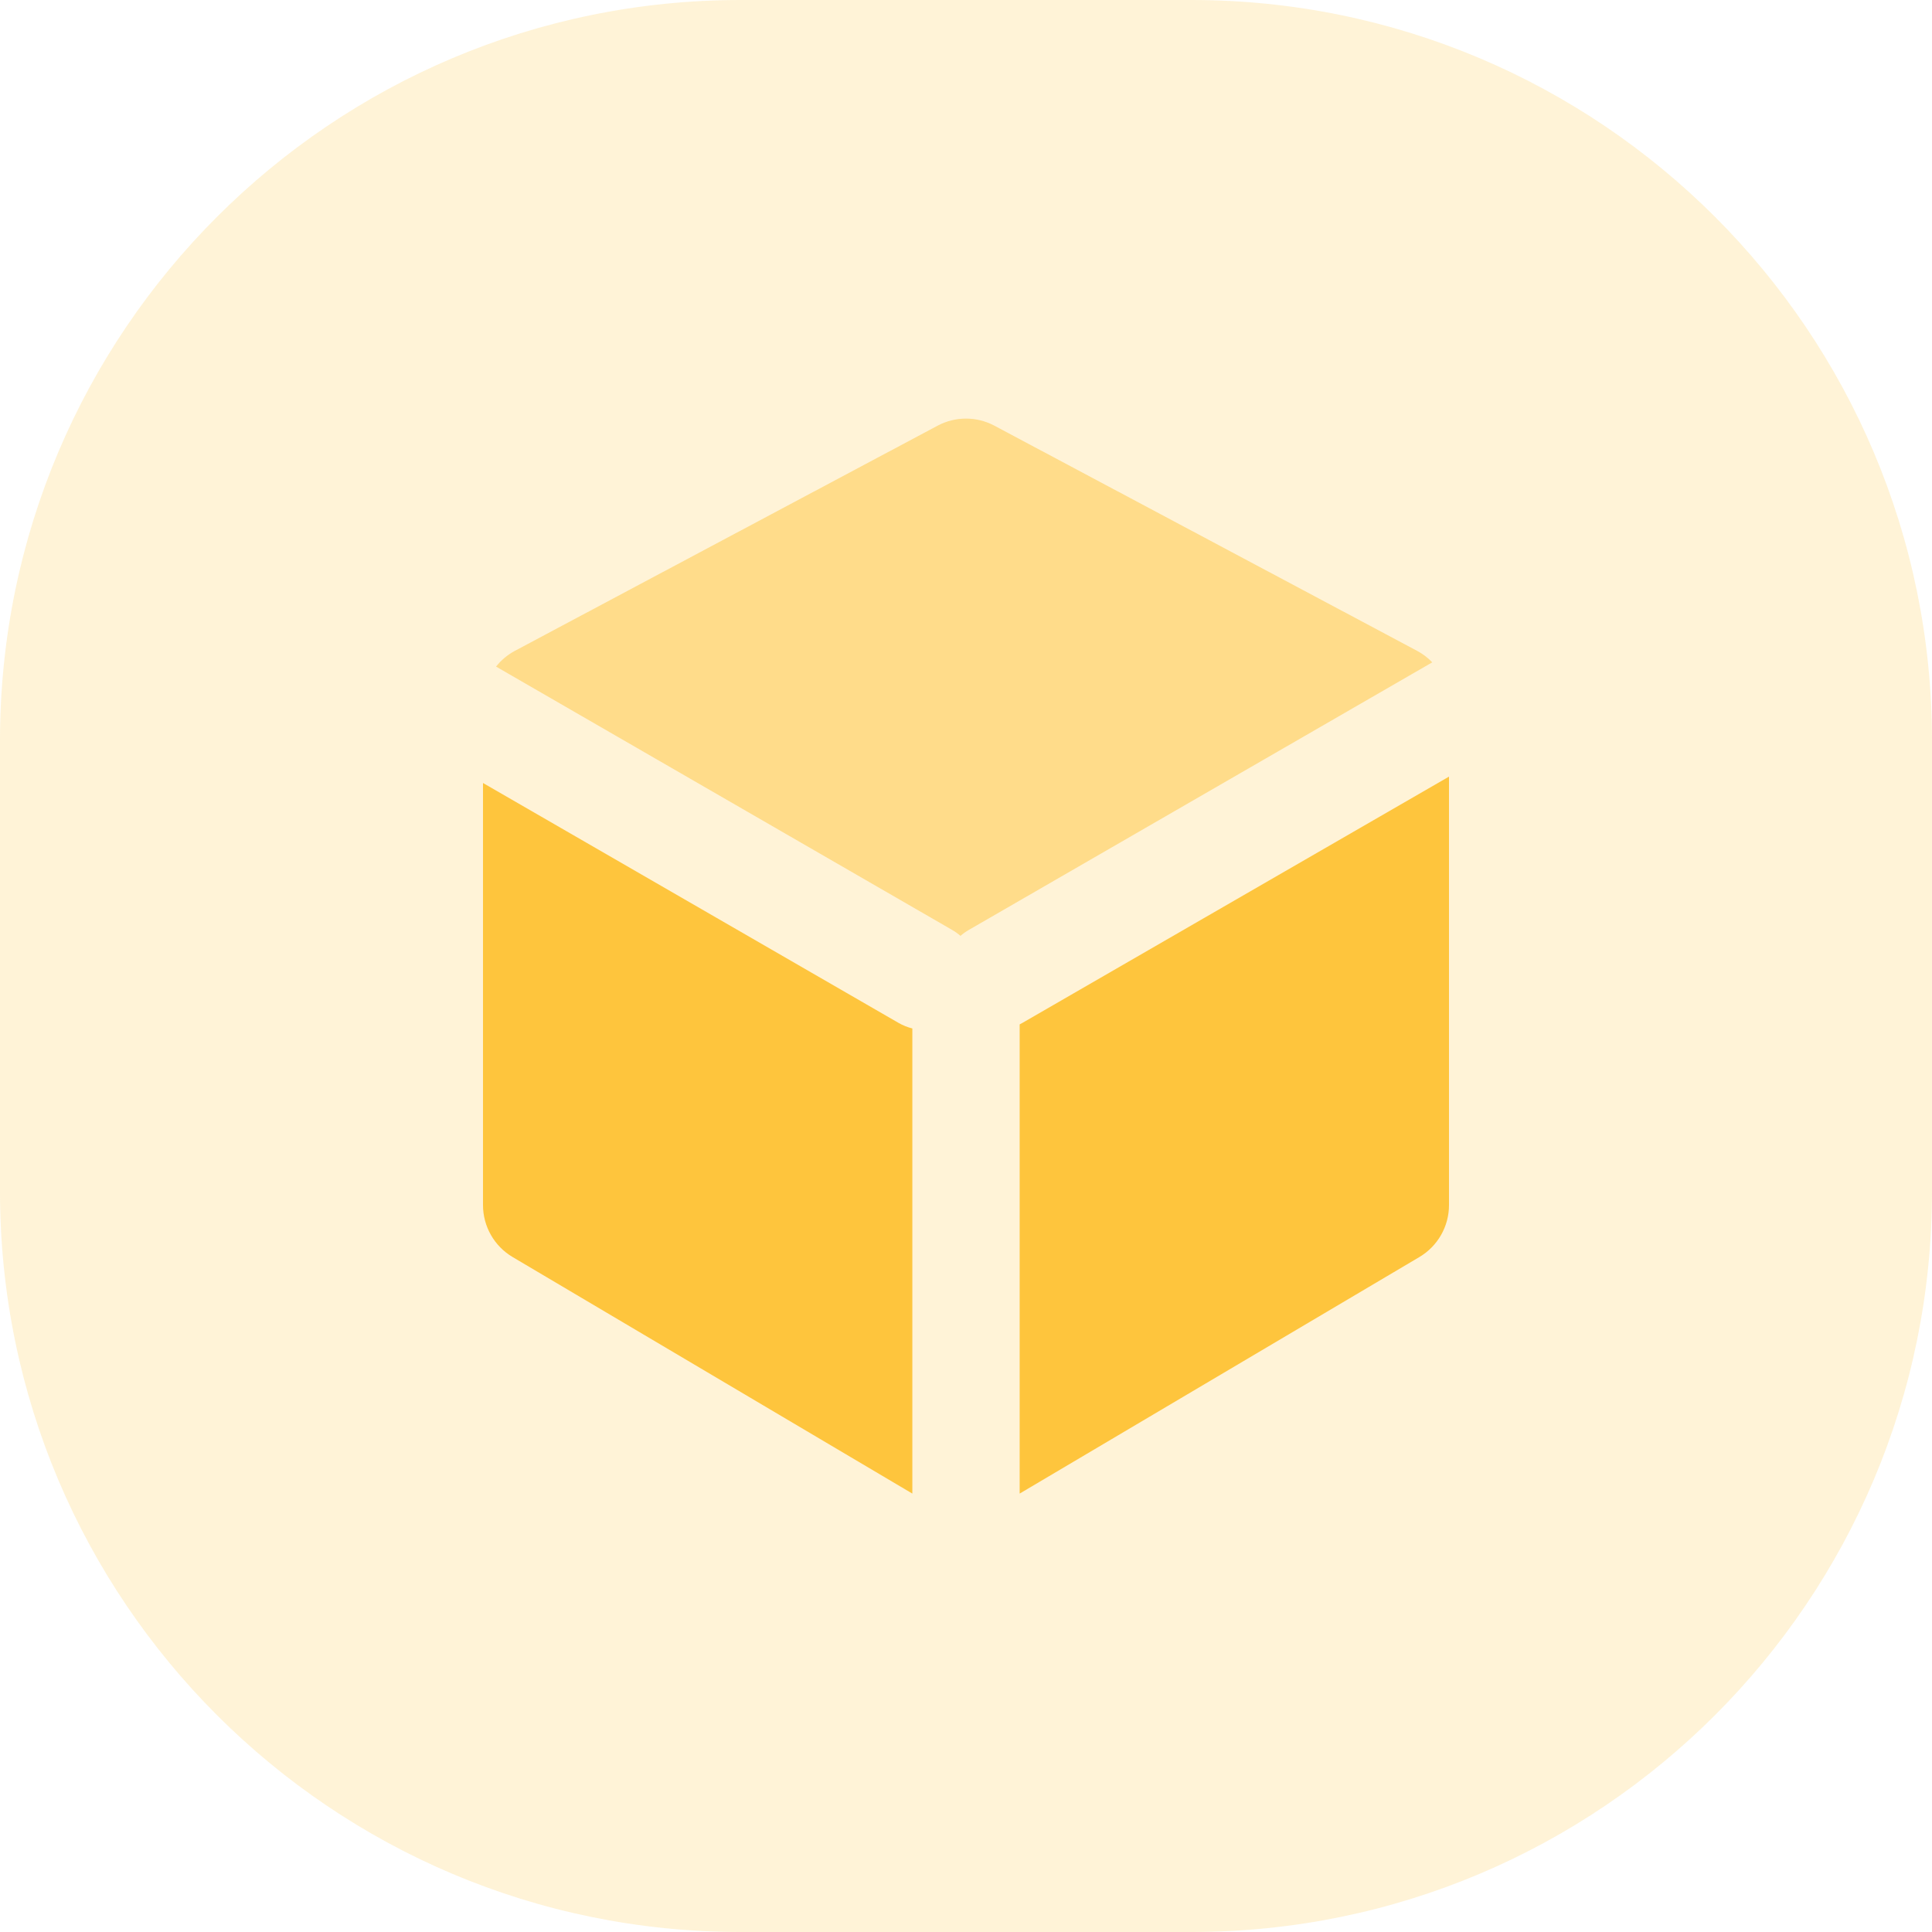 <svg width="120" height="120" viewBox="0 0 120 120" fill="none" xmlns="http://www.w3.org/2000/svg" xmlns:xlink="http://www.w3.org/1999/xlink">
<g opacity="0.21" style="isolation:isolate">
<path d="M0,60L0,74C0,99.405 20.595,120 46,120L60,120L74,120C99.405,120 120,99.405 120,74L120,60L120,46C120,20.595 99.405,0 74,0L60,0L46,0C20.595,0 0,20.595 0,46L0,60Z" clip-rule="evenodd" fill-rule="evenodd" fill="#FEC53D"/>
</g>
<path d="M30,48.633L55.801,63.529C56.079,63.689 56.37,63.805 56.667,63.879L56.667,92.769L31.84,78.077C30.7,77.402 30,76.175 30,74.85L30,48.633ZM90,48.237L90,74.85C90,76.175 89.3,77.402 88.16,78.077L63.333,92.769L63.333,63.626C63.394,63.596 63.454,63.563 63.513,63.529L90,48.237L90,48.237Z" clip-rule="evenodd" fill-rule="evenodd" fill="#FEC53D"/>
<g opacity="0.499" style="isolation:isolate">
<path d="M30.811,41.403C31.126,41.005 31.523,40.669 31.987,40.422L58.237,26.44C59.339,25.853 60.661,25.853 61.763,26.44L88.013,40.422C88.371,40.612 88.689,40.855 88.96,41.139L60.18,57.756C59.991,57.865 59.816,57.99 59.657,58.128C59.498,57.99 59.324,57.865 59.134,57.756L30.811,41.403Z" clip-rule="evenodd" fill-rule="evenodd" fill="#FEC53D"/>
</g>
</svg>
